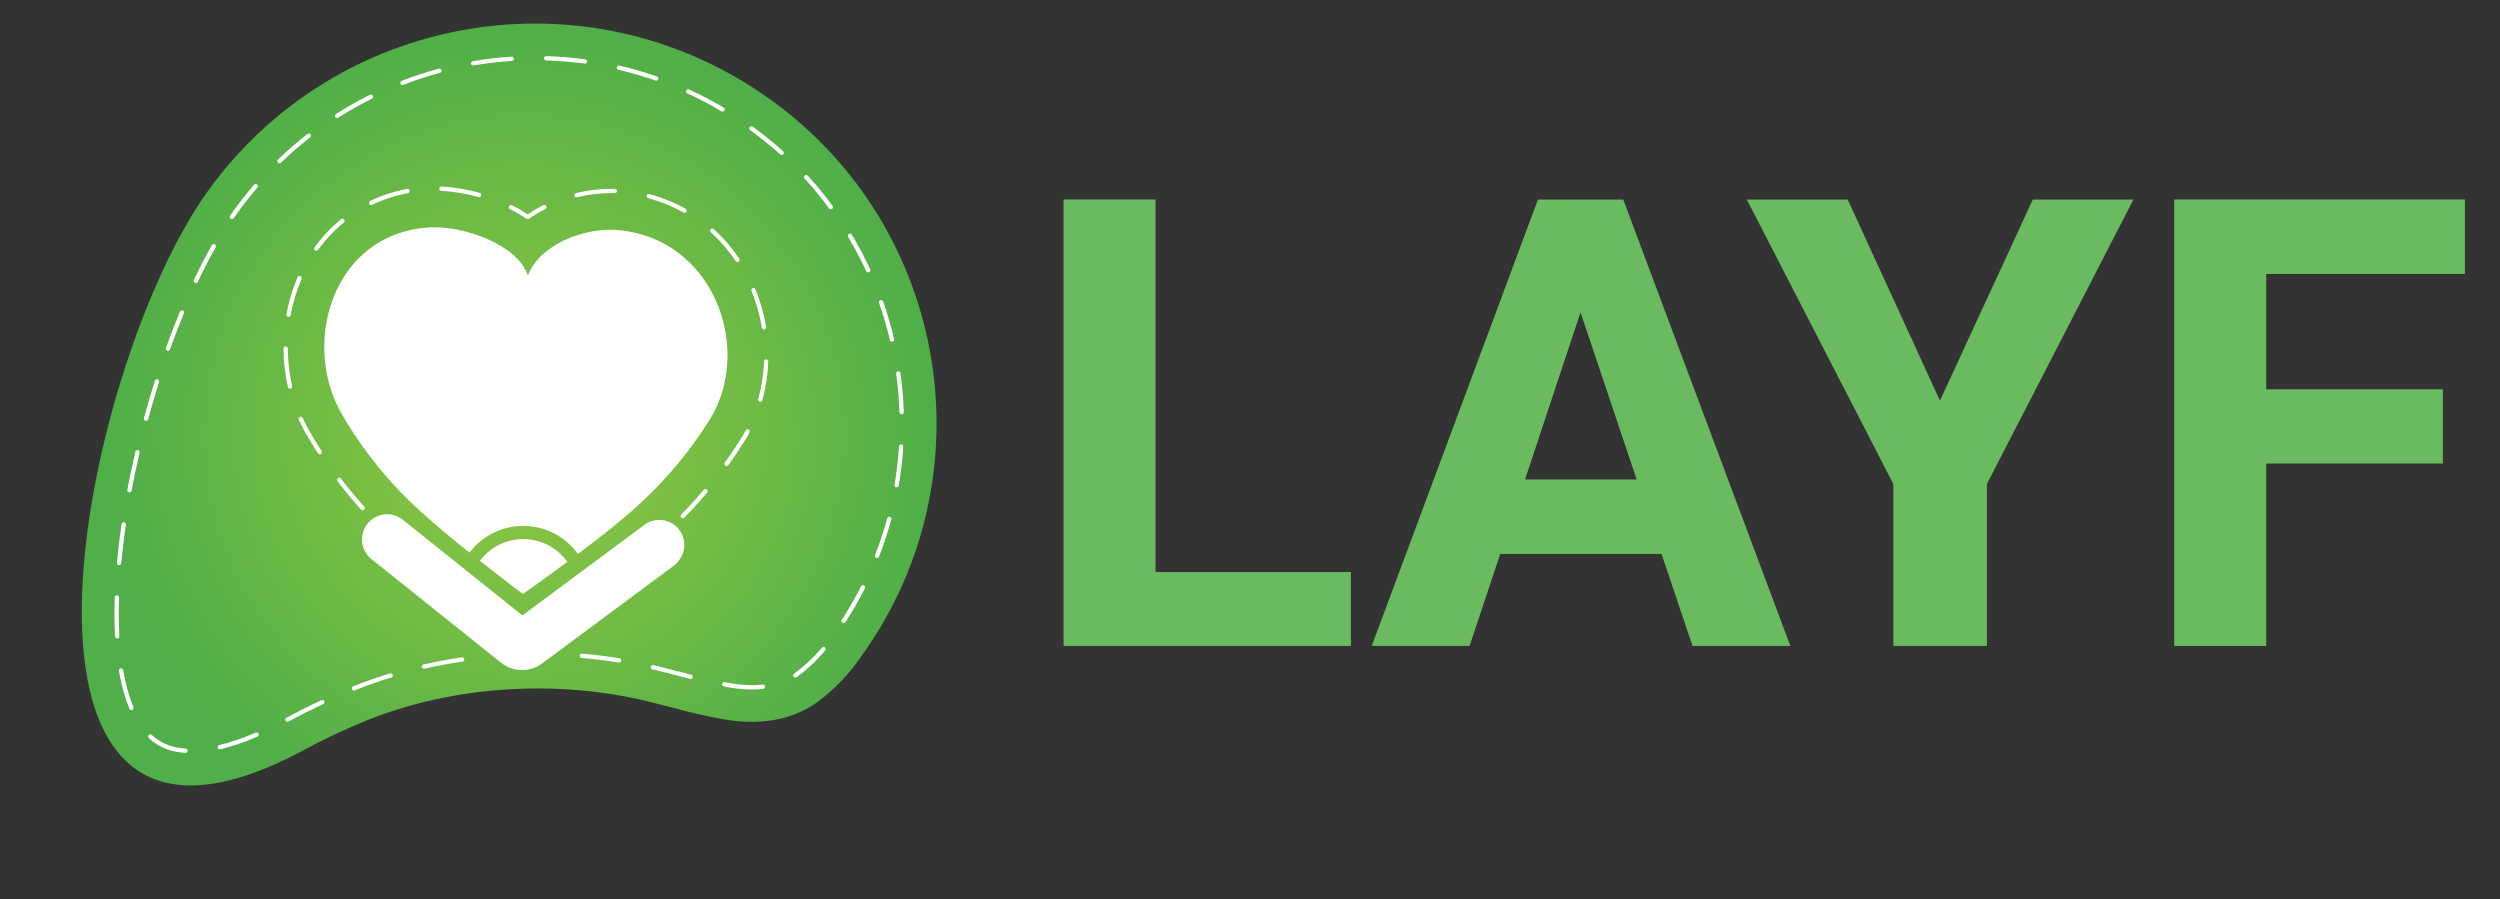 <?xml version="1.0" encoding="utf-8"?>
<!-- Generator: Adobe Illustrator 25.4.1, SVG Export Plug-In . SVG Version: 6.00 Build 0)  -->
<svg version="1.1" id="Layer_1" xmlns="http://www.w3.org/2000/svg" xmlns:xlink="http://www.w3.org/1999/xlink" x="0px" y="0px"
	 viewBox="0 0 579.06 208.34" style="enable-background:new 0 0 579.06 208.34;" xml:space="preserve">
<rect x="0" y="0" width="579.06" height="208.34" fill="#333333" stroke="none"/>
<style type="text/css">
	.st0{enable-background:new    ;}
	.st1{fill:#6ABB60;}
	.st2{fill:url(#SVGID_1_);}
	.st3{fill:#FFFFFF;}
</style>
<g>
	<g id="LAYF" transform="translate(1263.559 -137)">
		<g class="st0">
			<path class="st1" d="M-995.9,269.5h45.24v17.12h-66.55V183.2h21.31V269.5z"/>
			<path class="st1" d="M-878.71,265.31h-37.36l-7.1,21.31h-22.66l38.5-103.41h19.75l38.71,103.41h-22.66L-878.71,265.31z
				 M-910.32,248.05h25.85l-13-38.71L-910.32,248.05z"/>
			<path class="st1" d="M-814.22,229.8l21.52-46.59h23.3l-33.95,65.91v37.5h-21.66v-37.5l-33.95-65.91h23.37L-814.22,229.8z"/>
			<path class="st1" d="M-697.74,244.36h-40.91v42.26h-21.31V183.2h67.33v17.26h-46.02v26.71h40.91V244.36z"/>
		</g>
	</g>
	<g>
		
			<radialGradient id="SVGID_1_" cx="110.609" cy="97.157" r="95.389" gradientTransform="matrix(0.979 0.206 -0.206 0.979 33.188 -17.066)" gradientUnits="userSpaceOnUse">
			<stop  offset="0" style="stop-color:#94C940"/>
			<stop  offset="1" style="stop-color:#50AF48"/>
		</radialGradient>
		<path class="st2" d="M178.32,22.96c-0.24-0.16-0.47-0.31-0.68-0.47C135.65-7.08,77.65,2.83,47.86,44.66
			C18.16,86.48-6.93,215.1,70.06,173.89c4.96-2.69,10.07-5.09,15.31-7.2c20.1-7.95,43.87-9.32,64.75-4.21
			c2.17,0.53,4.34,1.09,6.5,1.65c3.89,1.07,7.83,1.94,11.81,2.61c7.33,1.11,14.52,0.32,20.73-3.99c4.11-3.03,7.67-6.75,10.52-10.99
			C229.35,110.3,219.78,52.63,178.32,22.96z"/>
		<g>
			<path class="st3" d="M94.31,43.76c-2.98,0.56-5.86,1.48-8.54,2.76c-0.25,0.12-0.36,0.42-0.24,0.67c0.09,0.18,0.26,0.29,0.45,0.29
				c0.07,0,0.14-0.02,0.21-0.05c2.6-1.23,5.4-2.14,8.29-2.68c0.27-0.05,0.45-0.31,0.4-0.58C94.84,43.88,94.58,43.71,94.31,43.76z"/>
			<path class="st3" d="M79.72,50.84c-0.17-0.21-0.49-0.25-0.7-0.07c-2.31,1.88-4.39,4.07-6.16,6.53c-0.16,0.22-0.11,0.54,0.11,0.7
				c0.09,0.06,0.19,0.09,0.29,0.09c0.16,0,0.31-0.07,0.41-0.21c1.72-2.38,3.73-4.52,5.98-6.34C79.86,51.37,79.89,51.05,79.72,50.84z
				"/>
			<path class="st3" d="M111.11,44.67c-2.94-0.81-5.99-1.32-8.84-1.47c-0.28-0.02-0.51,0.2-0.53,0.47c-0.01,0.28,0.2,0.51,0.47,0.53
				c2.78,0.15,5.76,0.64,8.63,1.44c0.04,0.01,0.09,0.02,0.13,0.02c0.22,0,0.42-0.15,0.48-0.37
				C111.54,45.02,111.38,44.75,111.11,44.67z"/>
			<path class="st3" d="M71.38,99.35l-0.1-0.19c-0.41-0.76-0.8-1.55-1.15-2.35c-0.11-0.25-0.41-0.37-0.66-0.25
				c-0.25,0.11-0.36,0.41-0.25,0.66c0.37,0.82,0.77,1.63,1.19,2.42l0.11,0.2c0.99,1.74,2.04,3.48,3.13,5.15
				c0.1,0.15,0.26,0.23,0.42,0.23c0.09,0,0.19-0.03,0.27-0.08c0.23-0.15,0.3-0.46,0.15-0.69C73.39,102.79,72.35,101.07,71.38,99.35z
				"/>
			<path class="st3" d="M66.66,80.75c0-0.27-0.23-0.5-0.5-0.5c0,0,0,0,0,0c-0.28,0-0.5,0.23-0.5,0.5c0.03,3,0.37,6,1.03,8.9
				c0.05,0.23,0.26,0.39,0.49,0.39c0.04,0,0.07,0,0.11-0.01c0.27-0.06,0.44-0.33,0.38-0.6C67.03,86.6,66.69,83.68,66.66,80.75z"/>
			<path class="st3" d="M66.74,73.4c0.03,0.01,0.06,0.01,0.09,0.01c0.24,0,0.45-0.17,0.49-0.41c0.53-2.91,1.38-5.73,2.52-8.37
				c0.11-0.25-0.01-0.55-0.26-0.66c-0.25-0.11-0.55,0.01-0.66,0.26c-1.17,2.71-2.04,5.6-2.58,8.58
				C66.29,73.09,66.47,73.35,66.74,73.4z"/>
			<path class="st3" d="M125.86,47.51c-1.28,0.65-2.5,1.37-3.64,2.15c-1.13-0.76-2.36-1.48-3.64-2.12
				c-0.25-0.12-0.55-0.02-0.67,0.22c-0.12,0.25-0.03,0.55,0.22,0.67c1.36,0.68,2.64,1.44,3.81,2.25l0.57,0
				c1.18-0.83,2.45-1.6,3.79-2.27c0.25-0.12,0.35-0.43,0.22-0.67C126.41,47.48,126.11,47.38,125.86,47.51z"/>
			<path class="st3" d="M177.48,83.24c-0.28,0-0.51,0.21-0.52,0.48c-0.11,2.97-0.56,5.9-1.34,8.71c-0.07,0.27,0.08,0.54,0.35,0.62
				c0.04,0.01,0.09,0.02,0.13,0.02c0.22,0,0.42-0.15,0.48-0.37c0.8-2.89,1.26-5.9,1.37-8.94C177.97,83.48,177.75,83.25,177.48,83.24
				z"/>
			<path class="st3" d="M173.4,99.5c-0.24-0.13-0.55-0.04-0.68,0.21c-0.19,0.35-0.38,0.7-0.56,1.02l-1.62,2.56
				c-0.84,1.3-1.74,2.6-2.65,3.87c-0.16,0.22-0.11,0.54,0.11,0.7c0.09,0.06,0.19,0.09,0.29,0.09c0.16,0,0.31-0.07,0.41-0.21
				c0.92-1.28,1.82-2.6,2.68-3.91l1.63-2.58c0.2-0.35,0.4-0.71,0.59-1.07C173.74,99.93,173.65,99.63,173.4,99.5z"/>
			<path class="st3" d="M176.96,76.31c0.03,0,0.05,0,0.08-0.01c0.27-0.04,0.46-0.3,0.41-0.57c-0.49-2.98-1.32-5.91-2.46-8.71
				c-0.1-0.26-0.39-0.38-0.65-0.27c-0.26,0.1-0.38,0.4-0.27,0.65c1.11,2.73,1.92,5.58,2.4,8.49
				C176.5,76.14,176.71,76.31,176.96,76.31z"/>
			<path class="st3" d="M170.81,60.69c0.1,0,0.19-0.03,0.28-0.08c0.23-0.15,0.29-0.46,0.14-0.69c-1.7-2.54-3.69-4.85-5.9-6.86
				c-0.2-0.18-0.52-0.17-0.71,0.03c-0.19,0.2-0.17,0.52,0.03,0.71c2.16,1.96,4.09,4.2,5.74,6.68
				C170.49,60.62,170.65,60.69,170.81,60.69z"/>
			<path class="st3" d="M142.43,43.75c-2.92-0.09-5.97,0.24-9.01,0.98c-0.27,0.07-0.43,0.34-0.37,0.6c0.06,0.23,0.26,0.38,0.49,0.38
				c0.04,0,0.08,0,0.12-0.01c2.95-0.72,5.91-1.04,8.74-0.96c0.28-0.01,0.51-0.21,0.52-0.48C142.93,43.99,142.71,43.76,142.43,43.75z
				"/>
			<path class="st3" d="M158.54,49.29c0.18,0,0.34-0.09,0.44-0.26c0.14-0.24,0.05-0.55-0.19-0.68c-2.62-1.47-5.45-2.61-8.39-3.4
				c-0.27-0.07-0.54,0.09-0.61,0.35c-0.07,0.27,0.09,0.54,0.35,0.61c2.86,0.76,5.61,1.87,8.16,3.3
				C158.38,49.27,158.46,49.29,158.54,49.29z"/>
			<path class="st3" d="M163.02,113.43c-0.95,1.14-1.95,2.27-2.95,3.36c0,0,0,0,0,0c-0.24,0.26-0.48,0.52-0.73,0.78c0,0,0,0,0,0
				c-0.51,0.54-1.02,1.08-1.54,1.61c-0.19,0.2-0.19,0.51,0.01,0.71c0.1,0.09,0.22,0.14,0.35,0.14c0.13,0,0.26-0.05,0.36-0.15
				c0.52-0.54,1.04-1.08,1.56-1.62c0,0,0,0,0,0c0.25-0.26,0.49-0.52,0.73-0.79c0,0,0,0,0,0c1.02-1.11,2.02-2.25,2.98-3.4
				c0.18-0.21,0.15-0.53-0.06-0.71C163.51,113.19,163.2,113.22,163.02,113.43z"/>
			<path class="st3" d="M83.37,116.24C83.37,116.24,83.37,116.24,83.37,116.24c-0.54-0.62-1.08-1.24-1.6-1.87c0,0,0,0,0,0
				c0,0,0,0,0,0c-0.94-1.13-1.88-2.31-2.79-3.5c-0.17-0.22-0.48-0.26-0.7-0.09c-0.22,0.17-0.26,0.48-0.09,0.7
				c0.92,1.2,1.86,2.39,2.82,3.53c0,0,0,0,0,0c0.53,0.64,1.07,1.27,1.61,1.89c0,0,0,0,0,0c0.33,0.38,0.66,0.75,1,1.12
				c0.1,0.11,0.23,0.17,0.37,0.17c0.12,0,0.24-0.04,0.33-0.13c0.21-0.18,0.22-0.5,0.04-0.71C84.03,116.98,83.7,116.61,83.37,116.24z
				"/>
		</g>
		<g>
			<path class="st3" d="M42.98,174.39c-0.01,0-0.02,0-0.03,0c-3.45-0.21-6.23-1.33-8.48-3.42c-0.2-0.19-0.21-0.5-0.03-0.71
				c0.19-0.2,0.5-0.22,0.71-0.03c2.08,1.93,4.65,2.96,7.86,3.15c0.28,0.02,0.49,0.25,0.47,0.53
				C43.46,174.19,43.24,174.39,42.98,174.39z M50.91,173.56c-0.23,0-0.43-0.15-0.49-0.38c-0.06-0.27,0.1-0.54,0.37-0.6
				c2.59-0.62,5.42-1.58,8.43-2.87c0.25-0.11,0.55,0.01,0.66,0.26c0.11,0.25-0.01,0.55-0.26,0.66c-3.06,1.31-5.95,2.29-8.59,2.92
				C50.98,173.56,50.94,173.56,50.91,173.56z M66.61,167.17c-0.18,0-0.35-0.09-0.44-0.26c-0.13-0.24-0.04-0.55,0.2-0.68
				c2.62-1.41,5.34-2.78,8.07-4.05c0.25-0.12,0.55-0.01,0.66,0.24c0.12,0.25,0.01,0.55-0.24,0.66c-2.72,1.27-5.41,2.62-8.02,4.02
				C66.77,167.15,66.69,167.17,66.61,167.17z M30.45,164.47c-0.19,0-0.38-0.12-0.46-0.31c-1.05-2.5-1.88-5.44-2.46-8.76
				c-0.05-0.27,0.13-0.53,0.41-0.58c0.27-0.06,0.53,0.13,0.58,0.41c0.56,3.24,1.37,6.11,2.39,8.54c0.11,0.25-0.01,0.55-0.27,0.66
				C30.59,164.46,30.52,164.47,30.45,164.47z M81.98,159.94c-0.2,0-0.38-0.12-0.46-0.31c-0.1-0.25,0.02-0.55,0.27-0.65l0.45-0.18
				c2.61-1.03,5.33-1.98,8.09-2.82c0.27-0.08,0.54,0.07,0.62,0.33c0.08,0.26-0.07,0.54-0.33,0.62c-2.73,0.83-5.42,1.77-8.01,2.79
				l-0.44,0.18C82.11,159.92,82.05,159.94,81.98,159.94z M174.15,159.7c-1.43,0-2.95-0.12-4.54-0.36c-0.65-0.11-1.29-0.22-1.94-0.35
				c-0.27-0.05-0.45-0.31-0.4-0.58s0.32-0.45,0.58-0.4c0.64,0.12,1.27,0.23,1.91,0.34c2.49,0.37,4.82,0.44,6.89,0.21
				c0.28-0.03,0.52,0.17,0.55,0.44c0.03,0.27-0.17,0.52-0.44,0.55C175.94,159.65,175.06,159.7,174.15,159.7z M159.97,157.26
				c-0.04,0-0.08,0-0.13-0.02c-0.41-0.11-0.83-0.22-1.24-0.33l-1.37-0.35c-1.78-0.46-3.56-0.91-5.34-1.35l-0.77-0.18
				c-0.27-0.06-0.43-0.33-0.37-0.6c0.06-0.27,0.33-0.44,0.6-0.37l0.77,0.19c1.79,0.44,3.57,0.9,5.35,1.35l1.37,0.35
				c0.42,0.11,0.82,0.22,1.23,0.33c0.27,0.07,0.43,0.34,0.36,0.61C160.39,157.11,160.19,157.26,159.97,157.26z M184.2,156.95
				c-0.16,0-0.32-0.08-0.42-0.23c-0.15-0.23-0.08-0.54,0.15-0.69l0.29-0.2c2.27-1.69,4.35-3.65,6.16-5.82
				c0.18-0.21,0.49-0.24,0.7-0.06c0.21,0.18,0.24,0.49,0.06,0.7c-1.86,2.24-4,4.25-6.35,6c-0.12,0.08-0.23,0.15-0.33,0.22
				C184.39,156.93,184.3,156.95,184.2,156.95z M98.2,154.9c-0.23,0-0.43-0.16-0.49-0.39c-0.06-0.27,0.11-0.54,0.38-0.6
				c2.91-0.66,5.9-1.22,8.88-1.66c0.28-0.04,0.53,0.15,0.57,0.42c0.04,0.27-0.15,0.53-0.42,0.57c-2.96,0.43-5.92,0.99-8.81,1.64
				C98.28,154.9,98.24,154.9,98.2,154.9z M143.4,153.47c-0.03,0-0.05,0-0.08-0.01c-2.82-0.46-5.71-0.81-8.58-1.06
				c-0.28-0.02-0.48-0.27-0.46-0.54c0.02-0.28,0.27-0.48,0.54-0.46c2.9,0.25,5.81,0.61,8.65,1.07c0.27,0.04,0.46,0.3,0.41,0.57
				C143.86,153.3,143.65,153.47,143.4,153.47z M27.15,147.87c-0.26,0-0.48-0.21-0.5-0.47c-0.1-1.7-0.14-3.5-0.14-5.34
				c0-1.21,0.02-2.45,0.06-3.7c0.01-0.28,0.26-0.48,0.52-0.48c0.28,0.01,0.49,0.24,0.48,0.52c-0.04,1.24-0.06,2.47-0.06,3.67
				c0,1.82,0.05,3.6,0.14,5.29c0.02,0.28-0.2,0.51-0.47,0.53C27.17,147.87,27.16,147.87,27.15,147.87z M195.41,144.33
				c-0.09,0-0.19-0.03-0.27-0.08c-0.23-0.15-0.3-0.46-0.15-0.69c1.62-2.5,3.11-5.11,4.45-7.75c0.12-0.25,0.43-0.34,0.67-0.22
				c0.25,0.12,0.35,0.42,0.22,0.67c-1.35,2.68-2.87,5.32-4.5,7.84C195.74,144.25,195.58,144.33,195.41,144.33z M27.58,130.89
				c-0.02,0-0.03,0-0.05,0c-0.27-0.03-0.48-0.27-0.45-0.54c0.27-2.89,0.63-5.91,1.08-8.97c0.04-0.27,0.29-0.46,0.57-0.42
				c0.27,0.04,0.46,0.29,0.42,0.57c-0.45,3.04-0.81,6.04-1.07,8.91C28.05,130.69,27.83,130.89,27.58,130.89z M203.15,129.23
				c-0.06,0-0.12-0.01-0.18-0.03c-0.26-0.1-0.38-0.39-0.28-0.65c1.08-2.77,2.02-5.62,2.8-8.49c0.07-0.27,0.34-0.42,0.61-0.35
				c0.27,0.07,0.42,0.35,0.35,0.61c-0.79,2.9-1.74,5.79-2.83,8.59C203.54,129.11,203.35,129.23,203.15,129.23z M29.98,114.05
				c-0.03,0-0.06,0-0.09-0.01c-0.27-0.05-0.45-0.31-0.4-0.58c0.55-2.91,1.18-5.88,1.87-8.83c0.06-0.27,0.33-0.44,0.6-0.37
				c0.27,0.06,0.44,0.33,0.37,0.6c-0.69,2.93-1.31,5.89-1.86,8.78C30.42,113.89,30.21,114.05,29.98,114.05z M207.68,112.88
				c-0.03,0-0.06,0-0.08-0.01c-0.27-0.05-0.46-0.31-0.41-0.58c0.5-2.93,0.85-5.91,1.03-8.88c0.02-0.28,0.25-0.5,0.53-0.47
				c0.28,0.02,0.48,0.25,0.47,0.53c-0.19,3-0.54,6.03-1.05,8.99C208.14,112.71,207.92,112.88,207.68,112.88z M33.81,97.49
				c-0.04,0-0.09-0.01-0.13-0.02c-0.27-0.07-0.42-0.35-0.35-0.61c0.79-2.9,1.65-5.82,2.55-8.66c0.08-0.26,0.36-0.41,0.63-0.33
				c0.26,0.08,0.41,0.36,0.33,0.63c-0.9,2.83-1.75,5.73-2.54,8.62C34.23,97.34,34.03,97.49,33.81,97.49z M208.84,95.95
				c-0.27,0-0.49-0.21-0.5-0.48c-0.1-2.97-0.35-5.97-0.76-8.91c-0.04-0.27,0.15-0.53,0.43-0.56c0.28-0.04,0.53,0.15,0.56,0.43
				c0.41,2.98,0.67,6.01,0.77,9.01c0.01,0.28-0.21,0.51-0.48,0.52C208.86,95.95,208.85,95.95,208.84,95.95z M38.9,81.27
				c-0.06,0-0.11-0.01-0.17-0.03c-0.26-0.09-0.4-0.38-0.3-0.64c1.04-2.89,2.13-5.72,3.25-8.42c0.11-0.25,0.4-0.38,0.65-0.27
				c0.25,0.11,0.38,0.4,0.27,0.65c-1.11,2.69-2.2,5.51-3.23,8.38C39.3,81.14,39.11,81.27,38.9,81.27z M206.61,79.13
				c-0.23,0-0.43-0.16-0.49-0.39c-0.68-2.89-1.53-5.78-2.51-8.58c-0.09-0.26,0.05-0.55,0.31-0.64c0.26-0.09,0.55,0.04,0.64,0.31
				c1,2.84,1.85,5.76,2.54,8.68c0.06,0.27-0.1,0.54-0.37,0.6C206.69,79.12,206.65,79.13,206.61,79.13z M45.38,65.54
				c-0.07,0-0.14-0.02-0.21-0.05c-0.25-0.12-0.36-0.42-0.24-0.67c1.35-2.85,2.74-5.55,4.14-8.03c0.13-0.24,0.44-0.33,0.68-0.19
				c0.24,0.14,0.33,0.44,0.19,0.68c-1.39,2.46-2.77,5.14-4.11,7.97C45.75,65.44,45.57,65.54,45.38,65.54z M201.08,63.08
				c-0.19,0-0.37-0.11-0.45-0.29c-1.25-2.7-2.65-5.36-4.18-7.91c-0.14-0.24-0.06-0.54,0.17-0.69c0.24-0.14,0.54-0.06,0.69,0.17
				c1.54,2.58,2.96,5.27,4.23,8c0.12,0.25,0.01,0.55-0.24,0.66C201.22,63.07,201.15,63.08,201.08,63.08z M53.72,50.74
				c-0.1,0-0.2-0.03-0.28-0.09c-0.23-0.16-0.29-0.47-0.13-0.7c0.22-0.32,0.44-0.64,0.66-0.95c1.52-2.13,3.16-4.22,4.87-6.21
				c0.18-0.21,0.5-0.23,0.71-0.05c0.21,0.18,0.23,0.5,0.05,0.71c-1.69,1.96-3.31,4.03-4.81,6.14c-0.22,0.31-0.44,0.62-0.66,0.94
				C54.04,50.67,53.88,50.74,53.72,50.74z M192.45,48.47c-0.15,0-0.31-0.07-0.4-0.2c-1.76-2.39-3.67-4.71-5.69-6.9
				c-0.19-0.2-0.17-0.52,0.03-0.71c0.2-0.19,0.52-0.17,0.71,0.03c2.04,2.22,3.97,4.57,5.75,6.99c0.16,0.22,0.12,0.54-0.11,0.7
				C192.66,48.44,192.55,48.47,192.45,48.47z M64.73,37.82c-0.13,0-0.26-0.05-0.36-0.15c-0.19-0.2-0.19-0.52,0.01-0.71
				c2.17-2.08,4.47-4.07,6.85-5.92c0.22-0.17,0.53-0.13,0.7,0.09c0.17,0.22,0.13,0.53-0.09,0.7c-2.35,1.82-4.63,3.79-6.77,5.85
				C64.98,37.77,64.85,37.82,64.73,37.82z M181.04,35.89c-0.12,0-0.24-0.04-0.33-0.13c-2.2-1.98-4.54-3.87-6.96-5.62
				c-0.22-0.16-0.27-0.47-0.11-0.7c0.16-0.22,0.47-0.27,0.7-0.11c2.44,1.77,4.81,3.68,7.04,5.69c0.21,0.18,0.22,0.5,0.04,0.71
				C181.32,35.84,181.18,35.89,181.04,35.89z M78.08,27.33c-0.17,0-0.33-0.08-0.42-0.23c-0.15-0.23-0.08-0.54,0.15-0.69
				c2.53-1.61,5.19-3.11,7.88-4.45c0.25-0.12,0.55-0.02,0.67,0.23c0.12,0.25,0.02,0.55-0.23,0.67c-2.66,1.32-5.28,2.8-7.79,4.4
				C78.26,27.31,78.17,27.33,78.08,27.33z M167.36,25.85c-0.09,0-0.17-0.02-0.25-0.07c-2.56-1.52-5.22-2.92-7.92-4.15
				c-0.25-0.12-0.36-0.41-0.25-0.66c0.12-0.25,0.41-0.36,0.66-0.25c2.73,1.25,5.42,2.67,8.01,4.2c0.24,0.14,0.32,0.45,0.17,0.69
				C167.7,25.76,167.53,25.85,167.36,25.85z M93.23,19.69c-0.2,0-0.39-0.12-0.47-0.32c-0.1-0.26,0.03-0.55,0.29-0.65
				c2.81-1.08,5.7-2.03,8.6-2.81c0.27-0.07,0.54,0.09,0.61,0.35c0.07,0.27-0.09,0.54-0.35,0.61c-2.86,0.77-5.72,1.71-8.5,2.78
				C93.35,19.68,93.29,19.69,93.23,19.69z M151.98,18.68c-0.05,0-0.11-0.01-0.16-0.03c-2.81-0.98-5.69-1.82-8.59-2.49
				c-0.27-0.06-0.44-0.33-0.37-0.6c0.06-0.27,0.33-0.44,0.6-0.37c2.93,0.68,5.85,1.53,8.69,2.52c0.26,0.09,0.4,0.38,0.31,0.64
				C152.38,18.55,152.19,18.68,151.98,18.68z M109.58,15.18c-0.24,0-0.45-0.17-0.49-0.42c-0.05-0.27,0.14-0.53,0.41-0.58
				c2.96-0.51,5.99-0.86,8.98-1.06c0.28-0.02,0.51,0.19,0.53,0.47c0.02,0.28-0.19,0.51-0.47,0.53c-2.96,0.19-5.95,0.54-8.88,1.04
				C109.64,15.18,109.61,15.18,109.58,15.18z M135.48,14.73c-0.02,0-0.04,0-0.07,0c-2.94-0.4-5.93-0.64-8.91-0.73
				c-0.28-0.01-0.49-0.24-0.49-0.51c0.01-0.28,0.28-0.48,0.51-0.49c3.01,0.09,6.05,0.34,9.02,0.74c0.27,0.04,0.47,0.29,0.43,0.56
				C135.94,14.55,135.73,14.73,135.48,14.73z"/>
		</g>
		<path class="st3" d="M156.03,131.05l-30.48,22.62c-2.84,2.11-6.74,2.04-9.5-0.17l-30.02-24.01c-2.51-2.01-2.92-5.67-0.91-8.19
			c2.01-2.51,5.67-2.92,8.19-0.91L121,142.54l28.24-20.96c2.61-1.94,6.32-1.36,8.21,1.29C159.32,125.49,158.61,129.14,156.03,131.05
			z"/>
		<path class="st3" d="M111.15,129.89c2.29-3.05,5.94-5.03,10.04-5.03c4.21,0,7.94,2.08,10.21,5.27c-5.45,4.05-10.23,7.45-10.3,7.45
			C121.05,137.59,116.44,134.08,111.15,129.89z"/>
		<path class="st3" d="M164.81,96.5l-0.01,0.01c-5.4,8.8-12.21,16.67-20.15,23.28c-2.56,2.24-6.69,5.44-10.79,8.52
			c-2.83-3.94-7.46-6.5-12.67-6.5c-5.07,0-9.59,2.43-12.44,6.19c-4.03-3.22-8.11-6.59-10.62-8.92
			c-7.74-6.85-14.29-14.93-19.39-23.92c-8.91-16.63-1.18-41.02,20.48-42.48c8.2-0.53,20.73,4.03,23.06,11.18
			c2.56-7.06,12.97-11.36,21.15-10.55C165.07,55.41,174.26,80.15,164.81,96.5z"/>
	</g>
</g>
</svg>
